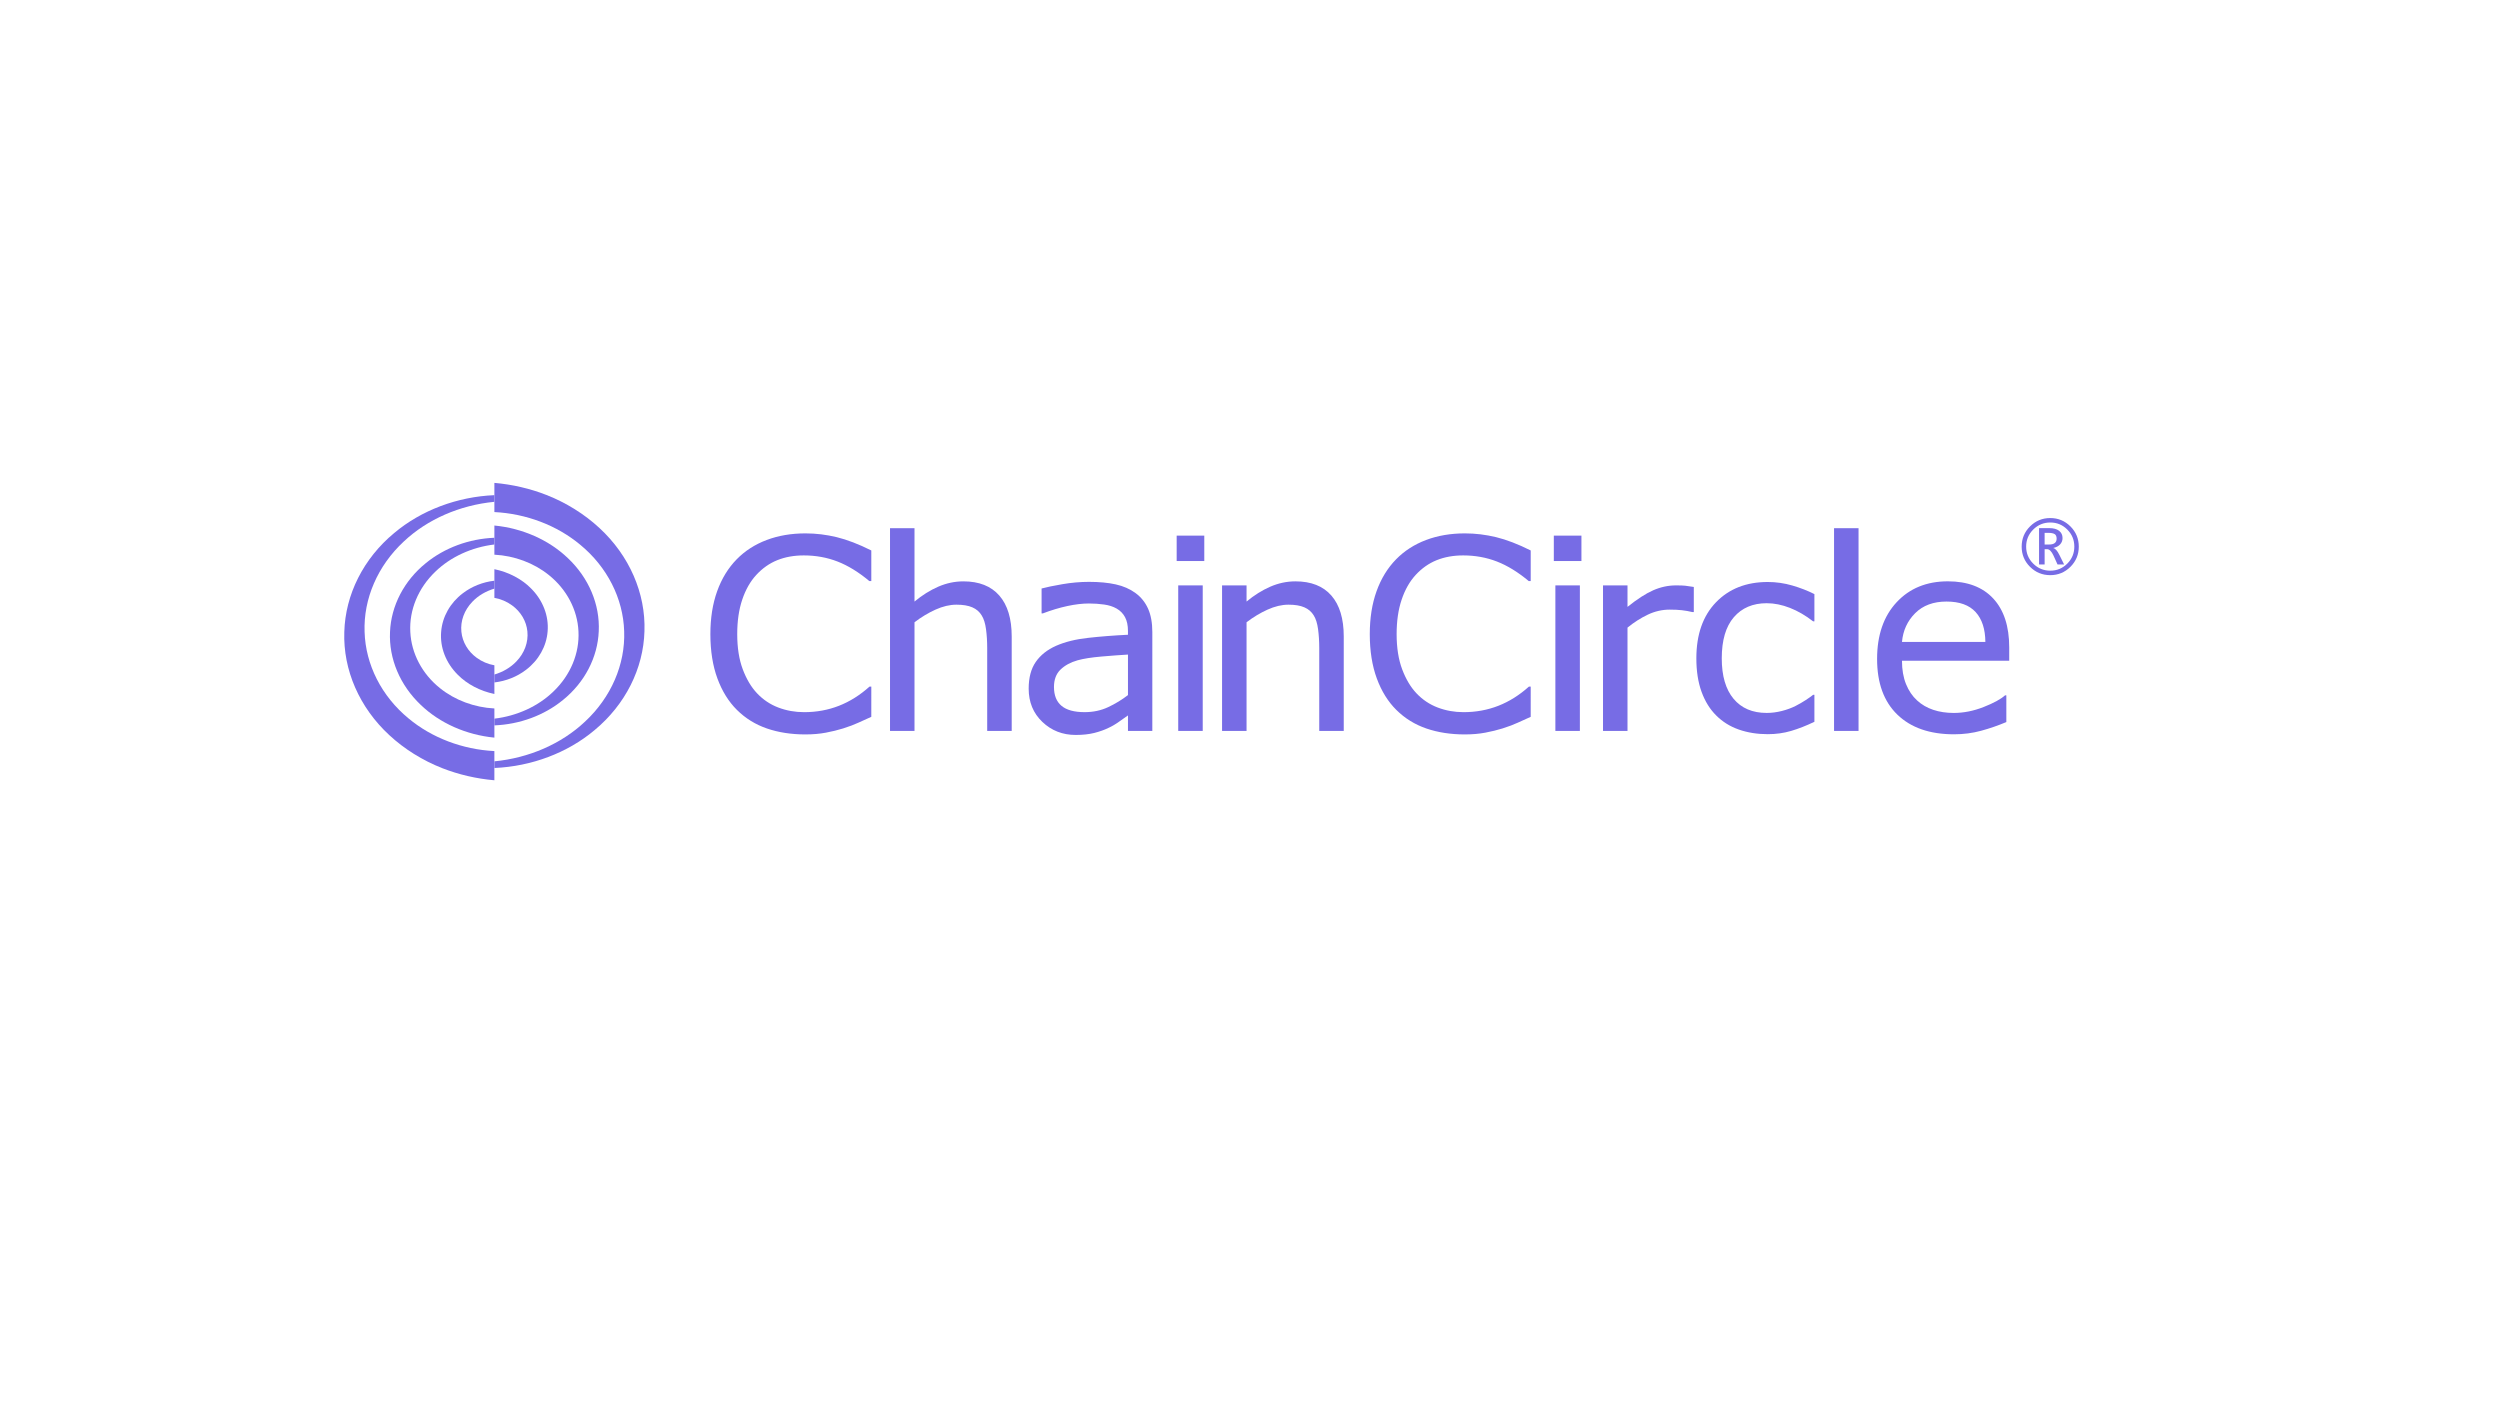 <?xml version="1.0" encoding="utf-8"?>
<!-- Generator: Adobe Illustrator 23.0.2, SVG Export Plug-In . SVG Version: 6.00 Build 0)  -->
<svg version="1.1" id="Layer_1" xmlns="http://www.w3.org/2000/svg" xmlns:xlink="http://www.w3.org/1999/xlink" x="0px" y="0px"
	 viewBox="0 0 1920 1080" style="enable-background:new 0 0 1920 1080;" xml:space="preserve">
<style type="text/css">
	.st0{fill:#776CE5;}
</style>
<g>
	<path class="st0" d="M669.15,550.54c-3.67,1.6-6.99,3.1-9.96,4.5c-2.97,1.4-6.86,2.87-11.66,4.4c-4.07,1.27-8.49,2.35-13.26,3.25
		c-4.77,0.9-10.02,1.35-15.76,1.35c-10.81,0-20.63-1.52-29.47-4.55c-8.84-3.03-16.53-7.79-23.06-14.26
		c-6.4-6.34-11.41-14.39-15.01-24.17c-3.6-9.77-5.4-21.13-5.4-34.07c0-12.27,1.73-23.25,5.2-32.92c3.47-9.67,8.47-17.84,15.01-24.52
		c6.34-6.47,13.99-11.41,22.97-14.81c8.97-3.4,18.93-5.1,29.87-5.1c8.01,0,15.99,0.97,23.97,2.9c7.97,1.94,16.83,5.34,26.57,10.21
		v23.52h-1.5c-8.21-6.87-16.35-11.87-24.42-15.01c-8.07-3.13-16.71-4.7-25.92-4.7c-7.54,0-14.33,1.22-20.36,3.65
		c-6.04,2.44-11.43,6.22-16.16,11.36c-4.6,5-8.19,11.32-10.76,18.96c-2.57,7.64-3.85,16.46-3.85,26.47
		c0,10.47,1.42,19.48,4.25,27.02c2.84,7.54,6.49,13.68,10.96,18.41c4.67,4.94,10.12,8.59,16.36,10.96
		c6.24,2.37,12.82,3.55,19.76,3.55c9.54,0,18.48-1.63,26.82-4.9c8.34-3.27,16.14-8.17,23.42-14.71h1.4V550.54z"/>
	<path class="st0" d="M776.98,561.35h-18.81v-63.64c0-5.14-0.3-9.96-0.9-14.46s-1.7-8.02-3.3-10.56c-1.67-2.8-4.07-4.89-7.2-6.25
		c-3.14-1.37-7.2-2.05-12.21-2.05c-5.14,0-10.51,1.27-16.11,3.8c-5.6,2.54-10.97,5.77-16.11,9.71v83.45h-18.81v-155.7h18.81v56.34
		c5.87-4.87,11.94-8.67,18.21-11.41c6.27-2.73,12.71-4.1,19.31-4.1c12.07,0,21.28,3.64,27.62,10.91c6.34,7.27,9.51,17.75,9.51,31.42
		V561.35z"/>
	<path class="st0" d="M884.99,561.35h-18.71v-11.91c-1.67,1.14-3.92,2.72-6.75,4.75c-2.84,2.04-5.59,3.65-8.26,4.85
		c-3.14,1.54-6.74,2.82-10.81,3.85c-4.07,1.03-8.84,1.55-14.31,1.55c-10.07,0-18.61-3.33-25.62-10.01
		c-7-6.67-10.51-15.18-10.51-25.52c0-8.47,1.82-15.33,5.45-20.56c3.64-5.24,8.82-9.36,15.56-12.36c6.8-3,14.98-5.04,24.52-6.1
		c9.54-1.07,19.78-1.87,30.72-2.4v-2.9c0-4.27-0.75-7.81-2.25-10.61c-1.5-2.8-3.65-5-6.45-6.6c-2.67-1.53-5.87-2.57-9.61-3.1
		c-3.74-0.53-7.64-0.8-11.71-0.8c-4.94,0-10.44,0.65-16.51,1.95c-6.07,1.3-12.34,3.19-18.81,5.65h-1v-19.11
		c3.67-1,8.97-2.1,15.91-3.3c6.94-1.2,13.77-1.8,20.51-1.8c7.87,0,14.73,0.65,20.56,1.95c5.84,1.3,10.89,3.52,15.16,6.65
		c4.2,3.07,7.4,7.04,9.61,11.91c2.2,4.87,3.3,10.91,3.3,18.11V561.35z M866.28,533.83v-31.12c-5.74,0.33-12.49,0.84-20.26,1.5
		c-7.77,0.67-13.93,1.64-18.46,2.9c-5.4,1.54-9.77,3.92-13.11,7.15c-3.34,3.24-5,7.69-5,13.36c0,6.4,1.93,11.22,5.8,14.46
		c3.87,3.24,9.77,4.85,17.71,4.85c6.6,0,12.64-1.28,18.11-3.85C856.54,540.52,861.61,537.43,866.28,533.83z"/>
	<path class="st0" d="M924.89,430.87h-21.21v-19.51h21.21V430.87z M923.69,561.35h-18.81V449.58h18.81V561.35z"/>
	<path class="st0" d="M1031.99,561.35h-18.81v-63.64c0-5.14-0.3-9.96-0.9-14.46s-1.7-8.02-3.3-10.56c-1.67-2.8-4.07-4.89-7.2-6.25
		c-3.14-1.37-7.2-2.05-12.21-2.05c-5.14,0-10.51,1.27-16.11,3.8c-5.6,2.54-10.97,5.77-16.11,9.71v83.45h-18.81V449.58h18.81v12.41
		c5.87-4.87,11.94-8.67,18.21-11.41c6.27-2.73,12.71-4.1,19.31-4.1c12.07,0,21.28,3.64,27.62,10.91c6.34,7.27,9.51,17.75,9.51,31.42
		V561.35z"/>
	<path class="st0" d="M1175.57,550.54c-3.67,1.6-6.99,3.1-9.96,4.5c-2.97,1.4-6.86,2.87-11.66,4.4c-4.07,1.27-8.49,2.35-13.26,3.25
		c-4.77,0.9-10.02,1.35-15.76,1.35c-10.81,0-20.63-1.52-29.47-4.55c-8.84-3.03-16.53-7.79-23.06-14.26
		c-6.4-6.34-11.41-14.39-15.01-24.17c-3.6-9.77-5.4-21.13-5.4-34.07c0-12.27,1.73-23.25,5.2-32.92c3.47-9.67,8.47-17.84,15.01-24.52
		c6.34-6.47,13.99-11.41,22.97-14.81c8.97-3.4,18.93-5.1,29.87-5.1c8.01,0,15.99,0.97,23.97,2.9c7.97,1.94,16.83,5.34,26.57,10.21
		v23.52h-1.5c-8.21-6.87-16.35-11.87-24.42-15.01c-8.07-3.13-16.71-4.7-25.92-4.7c-7.54,0-14.33,1.22-20.36,3.65
		c-6.04,2.44-11.43,6.22-16.16,11.36c-4.6,5-8.19,11.32-10.76,18.96c-2.57,7.64-3.85,16.46-3.85,26.47
		c0,10.47,1.42,19.48,4.25,27.02c2.84,7.54,6.49,13.68,10.96,18.41c4.67,4.94,10.12,8.59,16.36,10.96
		c6.24,2.37,12.82,3.55,19.76,3.55c9.54,0,18.48-1.63,26.82-4.9c8.34-3.27,16.14-8.17,23.42-14.71h1.4V550.54z"/>
	<path class="st0" d="M1214.54,430.87h-21.21v-19.51h21.21V430.87z M1213.34,561.35h-18.81V449.58h18.81V561.35z"/>
	<path class="st0" d="M1300.85,470.09h-1c-2.8-0.67-5.52-1.15-8.15-1.45c-2.64-0.3-5.75-0.45-9.36-0.45
		c-5.8,0-11.41,1.29-16.81,3.85c-5.4,2.57-10.61,5.89-15.61,9.96v79.35h-18.81V449.58h18.81v16.51c7.47-6,14.06-10.26,19.76-12.76
		c5.7-2.5,11.52-3.75,17.46-3.75c3.27,0,5.64,0.08,7.1,0.25c1.47,0.17,3.67,0.48,6.6,0.95V470.09z"/>
	<path class="st0" d="M1393.45,554.35c-6.27,3-12.22,5.34-17.86,7c-5.64,1.67-11.63,2.5-17.96,2.5c-8.07,0-15.48-1.19-22.21-3.55
		c-6.74-2.37-12.51-5.95-17.31-10.76c-4.87-4.8-8.64-10.87-11.31-18.21c-2.67-7.34-4-15.91-4-25.72c0-18.28,5.02-32.62,15.06-43.03
		c10.04-10.41,23.3-15.61,39.78-15.61c6.4,0,12.69,0.9,18.86,2.7c6.17,1.8,11.82,4,16.96,6.6v20.91h-1
		c-5.74-4.47-11.66-7.91-17.76-10.31c-6.1-2.4-12.06-3.6-17.86-3.6c-10.67,0-19.1,3.59-25.27,10.76c-6.17,7.17-9.26,17.7-9.26,31.57
		c0,13.48,3.02,23.83,9.06,31.07c6.04,7.24,14.52,10.86,25.47,10.86c3.8,0,7.67-0.5,11.61-1.5c3.94-1,7.47-2.3,10.61-3.9
		c2.73-1.4,5.3-2.88,7.7-4.45c2.4-1.57,4.3-2.92,5.7-4.05h1V554.35z"/>
	<path class="st0" d="M1427.36,561.35h-18.81v-155.7h18.81V561.35z"/>
	<path class="st0" d="M1543.07,507.42h-82.35c0,6.87,1.03,12.86,3.1,17.96c2.07,5.1,4.9,9.29,8.51,12.56
		c3.47,3.2,7.59,5.6,12.36,7.2c4.77,1.6,10.02,2.4,15.76,2.4c7.6,0,15.26-1.52,22.96-4.55c7.71-3.03,13.19-6.02,16.46-8.96h1v20.51
		c-6.34,2.67-12.81,4.9-19.41,6.7c-6.6,1.8-13.54,2.7-20.81,2.7c-18.55,0-33.02-5.02-43.43-15.06
		c-10.41-10.04-15.61-24.3-15.61-42.78c0-18.28,4.99-32.79,14.96-43.53c9.97-10.74,23.1-16.11,39.38-16.11
		c15.08,0,26.7,4.4,34.87,13.21c8.17,8.81,12.26,21.31,12.26,37.52V507.42z M1524.76,493.01c-0.07-9.87-2.55-17.51-7.45-22.91
		c-4.91-5.4-12.36-8.11-22.37-8.11c-10.07,0-18.1,2.97-24.06,8.91c-5.97,5.94-9.36,13.31-10.16,22.11H1524.76z"/>
	<g>
		<g>
			<g>
				<path class="st0" d="M407.87,451.95c-7.18-7.31-17.29-12.58-28.18-14.82v22.03c4.92,0.87,9.62,2.85,13.57,5.76
					c6.72,4.86,11,12.13,11.77,19.98c0.86,8.24-2.22,16.65-8.46,23.1c-4.44,4.65-10.32,8.1-16.89,10.04v6.08
					c8.87-1.03,17.37-4.38,24.25-9.65c9.73-7.34,15.79-18.14,16.65-29.61C421.57,472.99,416.94,461,407.87,451.95z"/>
			</g>
			<g>
				<path class="st0" d="M460.36,405.5c-11.46-10.64-25.52-19.42-40.7-25.37c-12.48-4.9-26.16-8.08-39.97-9.28v22.42
					c24.42,1.22,48.08,10.17,66.02,25.17c20.62,17.01,32.88,41.18,33.65,66.31c0.94,25.52-10.04,50.85-30.13,69.51
					c-18.12,17.07-43.07,27.9-69.54,30.44v5.12c28.46-1.22,56.09-11.55,76.92-29.07c23.59-19.53,37.56-47.24,38.33-76
					C495.94,455.61,483.33,426.7,460.36,405.5z"/>
			</g>
			<path class="st0" d="M436.18,428.69c-14.63-14.03-34.9-22.98-56.49-25.09V426c15.35,0.79,30.29,6.32,41.84,15.64
				c13.66,10.95,21.94,26.66,22.73,43.15c0.9,16.88-6.11,33.76-19.26,46.31c-11.73,11.36-27.96,18.76-45.31,20.83v5.17
				c19.42-0.77,38.26-7.69,52.67-19.51c16.65-13.45,26.66-32.71,27.48-52.8C460.82,464.27,452.19,443.83,436.18,428.69z"/>
		</g>
		<g>
			<g>
				<path class="st0" d="M351.51,518.15c7.18,7.31,17.29,12.58,28.18,14.82v-22.03c-4.92-0.87-9.62-2.85-13.57-5.76
					c-6.72-4.86-11-12.13-11.77-19.98c-0.86-8.24,2.22-16.65,8.46-23.1c4.44-4.65,10.32-8.1,16.89-10.04v-6.08
					c-8.87,1.03-17.37,4.38-24.25,9.65c-9.73,7.34-15.79,18.14-16.65,29.61C337.8,497.11,342.44,509.11,351.51,518.15z"/>
			</g>
			<g>
				<path class="st0" d="M299.01,564.6c11.46,10.64,25.52,19.42,40.7,25.37c12.48,4.9,26.16,8.08,39.97,9.28v-22.42
					c-24.42-1.22-48.08-10.17-66.02-25.17c-20.62-17.01-32.88-41.18-33.65-66.31c-0.94-25.52,10.04-50.85,30.13-69.51
					c18.12-17.07,43.07-27.9,69.54-30.44v-5.12c-28.46,1.22-56.09,11.55-76.92,29.07c-23.59,19.53-37.56,47.24-38.33,76
					C263.43,514.49,276.04,543.4,299.01,564.6z"/>
			</g>
			<path class="st0" d="M323.2,541.41c14.63,14.03,34.9,22.98,56.49,25.09v-22.4c-15.35-0.79-30.29-6.32-41.84-15.64
				c-13.66-10.95-21.94-26.66-22.73-43.15c-0.9-16.88,6.11-33.76,19.26-46.31c11.73-11.36,27.96-18.76,45.31-20.83v-5.17
				c-19.42,0.77-38.26,7.69-52.67,19.51c-16.65,13.45-26.66,32.71-27.48,52.8C298.55,505.83,307.19,526.27,323.2,541.41z"/>
		</g>
	</g>
	<g>
		<path class="st0" d="M1574.59,441.72c-6.07,0-11.25-2.13-15.53-6.4c-4.28-4.27-6.42-9.44-6.42-15.51s2.14-11.25,6.42-15.53
			c4.28-4.28,9.46-6.42,15.53-6.42c6.05,0,11.22,2.14,15.5,6.42c4.28,4.28,6.42,9.46,6.42,15.53s-2.14,11.25-6.42,15.51
			C1585.81,439.58,1580.64,441.72,1574.59,441.72z M1574.63,401.28c-5.12,0-9.5,1.81-13.12,5.42c-3.62,3.61-5.43,7.98-5.43,13.1
			c0,5.1,1.81,9.45,5.43,13.06c3.62,3.61,8,5.42,13.12,5.42c5.1,0,9.45-1.81,13.05-5.42c3.6-3.61,5.4-7.96,5.4-13.06
			c0-5.12-1.8-9.49-5.4-13.1C1584.08,403.09,1579.73,401.28,1574.63,401.28z M1585.24,433.52h-5.05l-3.04-6.7
			c-1.54-3.37-3.2-5.05-4.98-5.05h-1.9v11.75h-4.28V405.6h7.87c3.24,0,5.75,0.68,7.52,2.05c1.77,1.37,2.65,3.22,2.65,5.56
			c0,1.9-0.62,3.53-1.87,4.89c-1.24,1.35-2.98,2.26-5.2,2.73v0.11c1.54,0.34,3.07,2.06,4.61,5.16L1585.24,433.52z M1570.27,409.22
			v8.97h3.44c3.85,0,5.78-1.5,5.78-4.5c0-1.73-0.52-2.91-1.56-3.53c-1.04-0.62-2.68-0.93-4.92-0.93H1570.27z"/>
	</g>
</g>
</svg>
